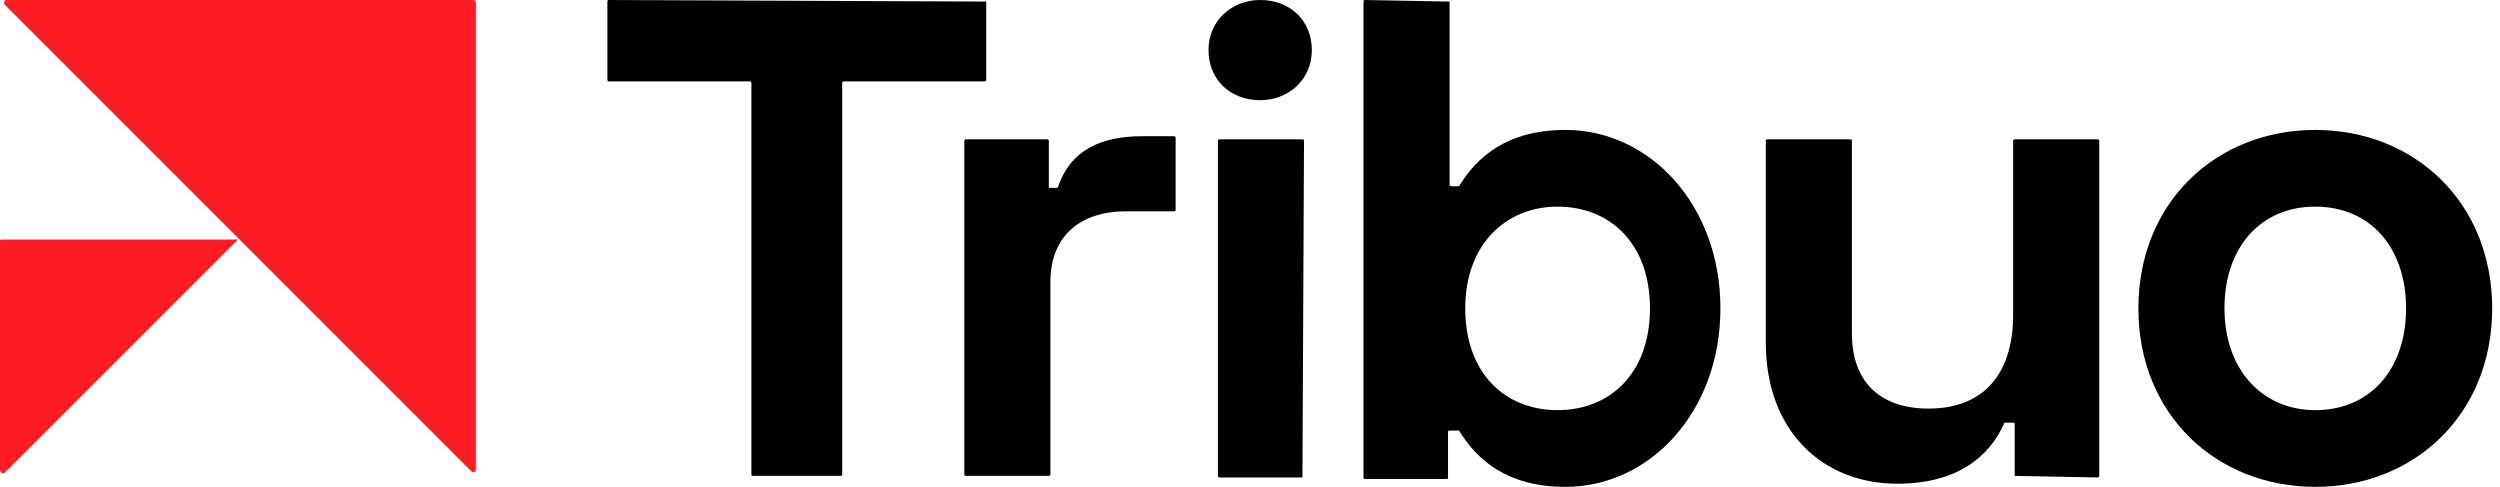 <?xml version="1.0" encoding="utf-8"?>
<!-- Generator: Adobe Illustrator 23.0.1, SVG Export Plug-In . SVG Version: 6.00 Build 0)  -->
<svg version="1.1" id="Layer_1" xmlns="http://www.w3.org/2000/svg" xmlns:xlink="http://www.w3.org/1999/xlink" x="0px" y="0px"
	 viewBox="0 0 159.7 31.1" style="enable-background:new 0 0 159.7 31.1;" xml:space="preserve">
<style type="text/css">
	.st0{fill:#FF1D25;}
</style>
<g>
	<path d="M63,0.1v5c0,0,0,0.1-0.1,0.1h-9c0,0-0.1,0-0.1,0.1v25c0,0,0,0.1-0.1,0.1h-5.6c0,0-0.1,0-0.1-0.1v-25c0,0,0-0.1-0.1-0.1h-9
		c0,0-0.1,0-0.1-0.1v-5c0,0,0-0.1,0.1-0.1L63,0.1C63,0,63,0.1,63,0.1z"/>
	<path d="M67,12h0.5c0,0,0.1,0,0.1-0.1c0.8-2.3,2.7-3.2,5.4-3.2h2c0,0,0.1,0,0.1,0.1v4.6c0,0,0,0.1-0.1,0.1h-3.1
		c-2.8,0-4.8,1.5-4.8,4.5v12.3c0,0,0,0.1-0.1,0.1h-5.3c0,0-0.1,0-0.1-0.1V9c0,0,0-0.1,0.1-0.1h5.2c0,0,0.1,0,0.1,0.1V12
		C66.9,12,66.9,12,67,12z"/>
	<path d="M80.5,0c1.9,0,3.3,1.3,3.3,3.2s-1.5,3.2-3.3,3.2c-1.9,0-3.3-1.3-3.3-3.2S78.7,0,80.5,0z M83.2,30.5h-5.3c0,0-0.1,0-0.1-0.1
		V9c0,0,0-0.1,0.1-0.1h5.3c0,0,0.1,0,0.1,0.1L83.2,30.5C83.3,30.4,83.2,30.5,83.2,30.5z"/>
	<path d="M92.6,0.1v11.7c0,0,0,0.1,0.1,0.1h0.4h0.1c1.1-1.8,3-3.6,6.8-3.6c5.4,0,9.9,4.8,9.9,11.4s-4.5,11.4-9.9,11.4
		c-3.8,0-5.7-1.8-6.8-3.6c0,0,0,0-0.1,0h-0.5c0,0-0.1,0-0.1,0.1v2.9c0,0,0,0.1-0.1,0.1h-5.2c0,0-0.1,0-0.1-0.1V0.1
		c0,0,0-0.1,0.1-0.1L92.6,0.1C92.6,0,92.6,0.1,92.6,0.1z M93.6,19.7c0,4.1,2.5,6.5,5.9,6.5c3.3,0,5.9-2.3,5.9-6.5s-2.6-6.5-5.9-6.5
		C96.2,13.2,93.6,15.6,93.6,19.7z"/>
	<path d="M128.7,30.4v-3.3c0,0,0-0.1-0.1-0.1h-0.5c0,0-0.1,0-0.1,0.1c-0.9,2-2.9,3.8-6.8,3.8c-4.8,0-8.4-3.4-8.4-9V9
		c0,0,0-0.1,0.1-0.1h5.3c0,0,0.1,0,0.1,0.1v12.3c0,3,1.7,4.8,4.9,4.8c3.5,0,5.4-2.2,5.4-6V9c0,0,0-0.1,0.1-0.1h5.3
		c0,0,0.1,0,0.1,0.1v21.4c0,0,0,0.1-0.1,0.1L128.7,30.4C128.8,30.5,128.7,30.4,128.7,30.4z"/>
	<path d="M147.9,8.3c6.3,0,11.3,4.6,11.3,11.4s-5,11.4-11.3,11.4s-11.3-4.6-11.3-11.4S141.6,8.3,147.9,8.3z M147.9,26.2
		c3.5,0,5.8-2.6,5.8-6.5s-2.3-6.5-5.8-6.5s-5.8,2.6-5.8,6.5S144.5,26.2,147.9,26.2z"/>
	<path class="st0" d="M0.2,15.3h15L0.3,30.2C0.2,30.3,0,30.2,0,30V15.4C0,15.3,0.1,15.3,0.2,15.3z"/>
	<path class="st0" d="M30.4,0.2V30c0,0.2-0.2,0.2-0.3,0.1L0.3,0.3C0.2,0.2,0.3,0,0.4,0h29.8C30.3,0,30.4,0.1,30.4,0.2z"/>
</g>
</svg>
